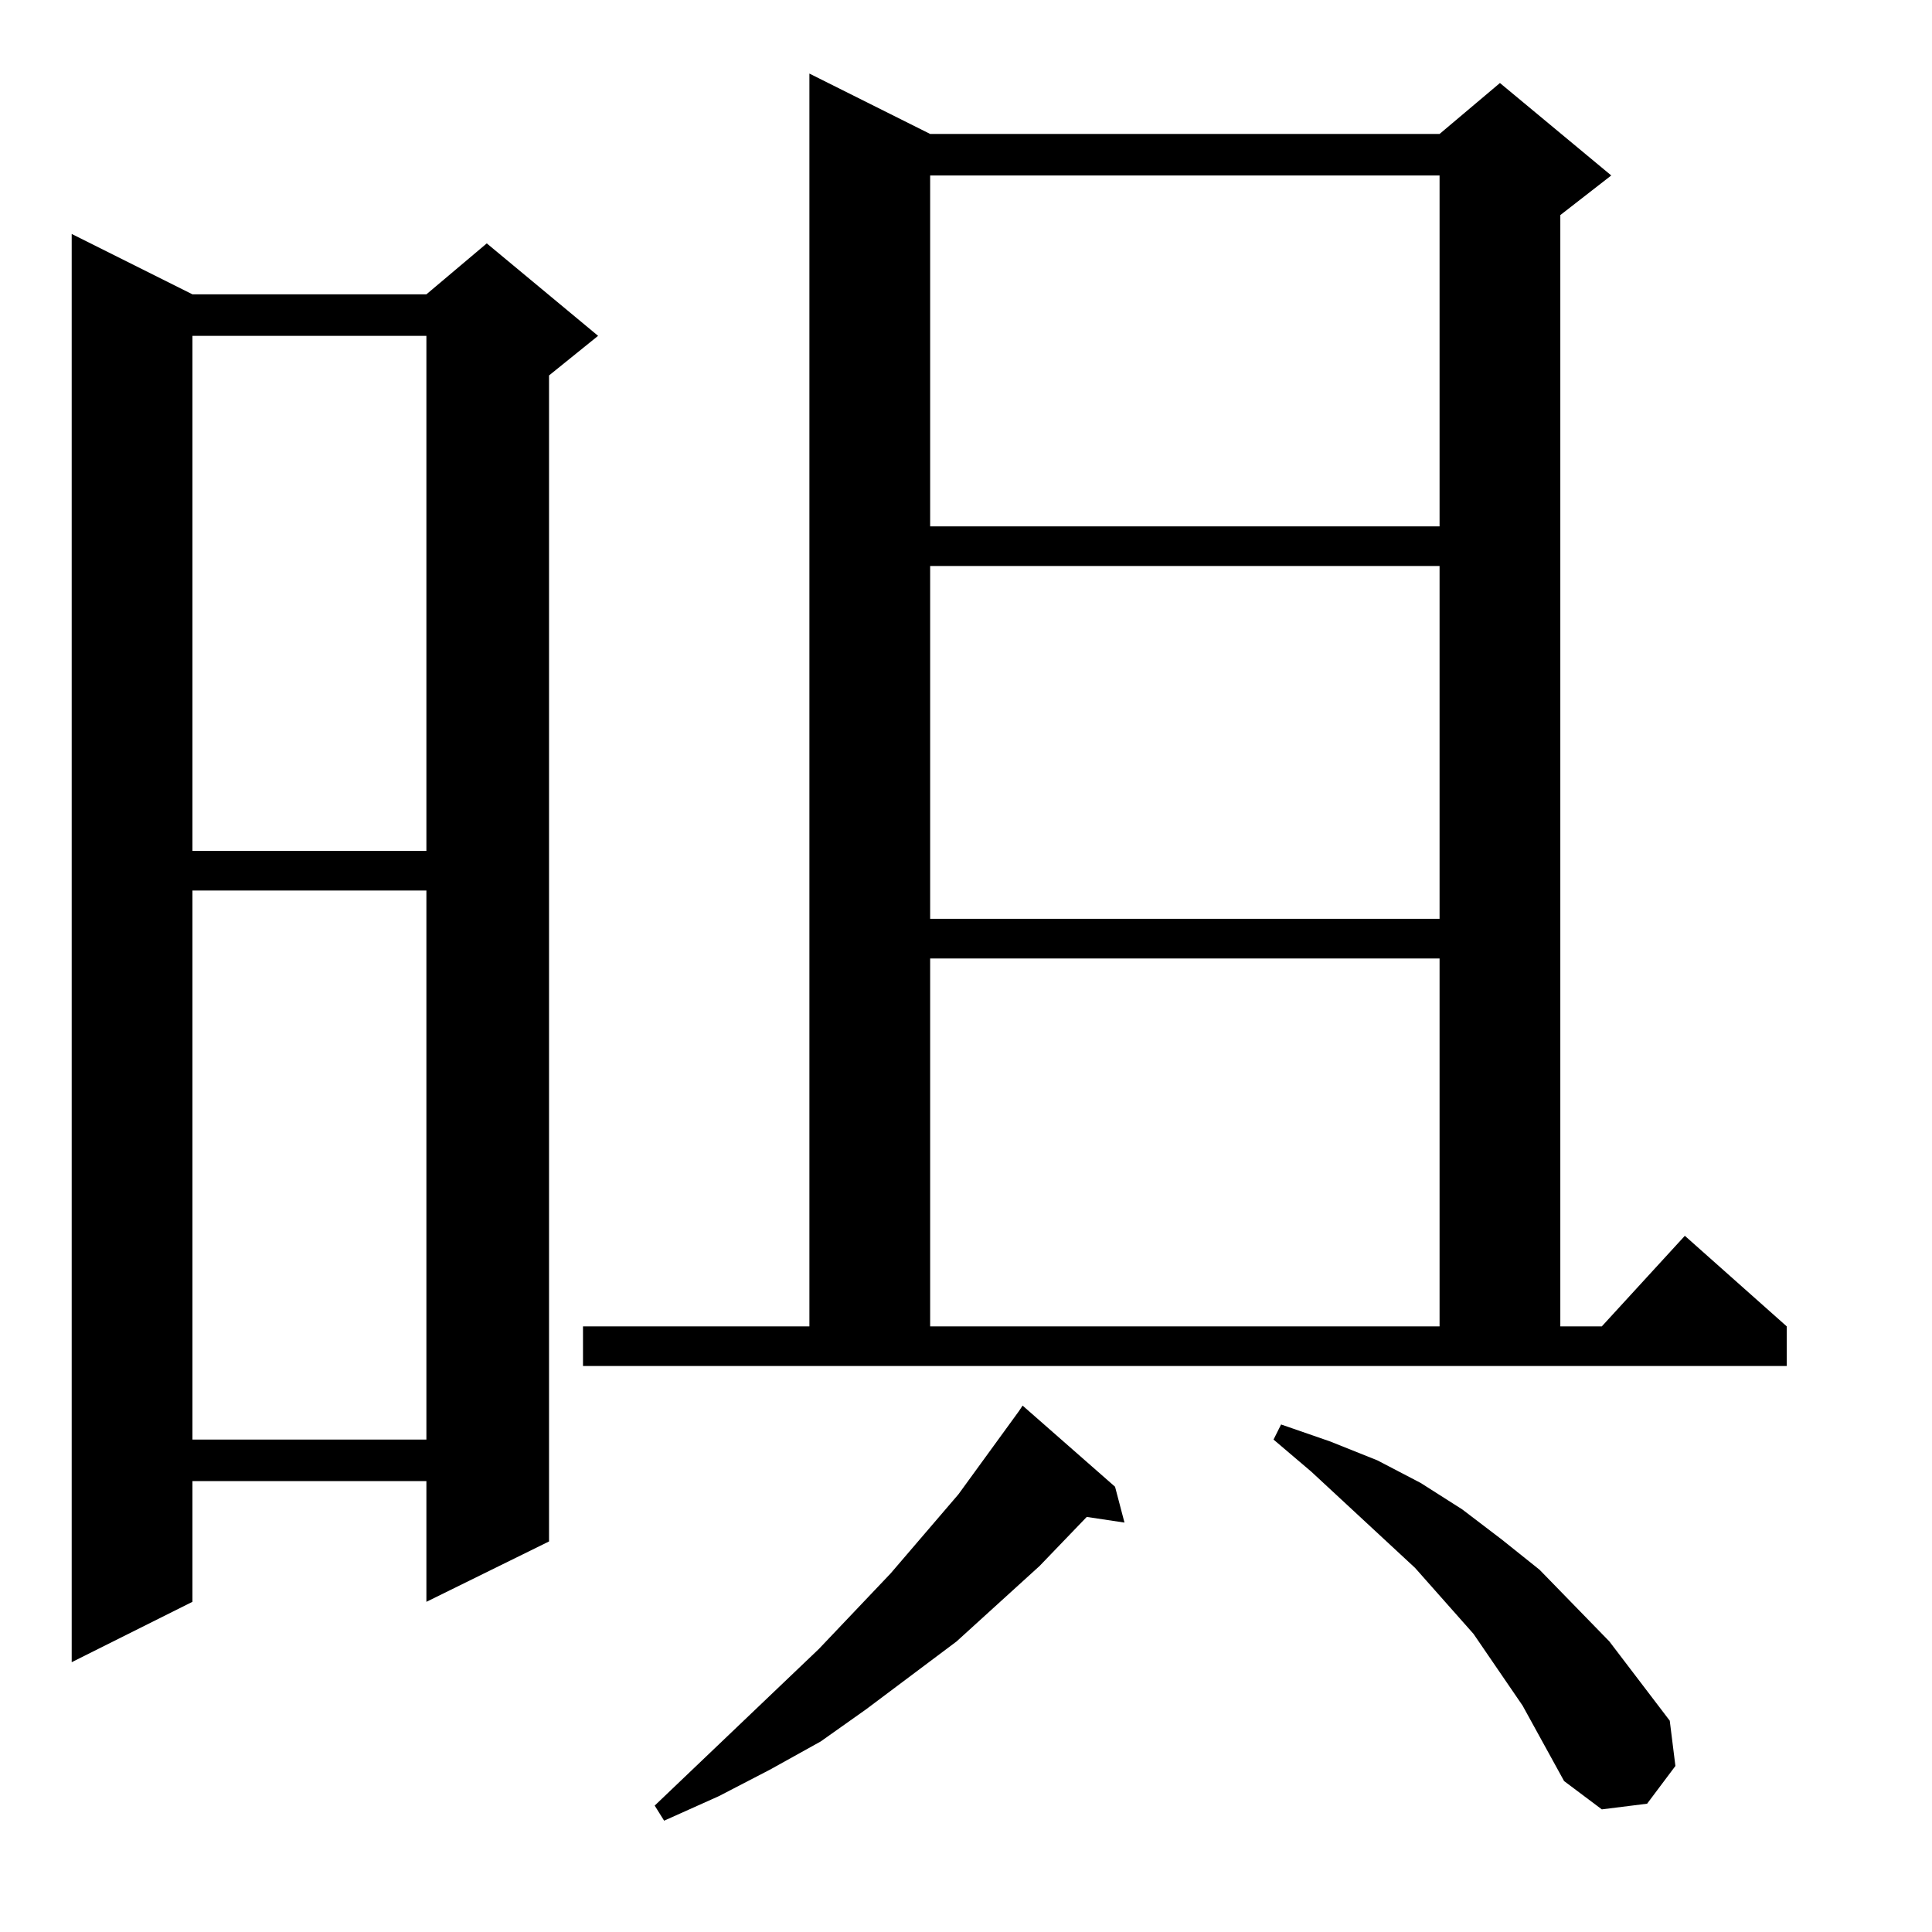 <?xml version="1.0" standalone="no"?>
<!DOCTYPE svg PUBLIC "-//W3C//DTD SVG 1.1//EN" "http://www.w3.org/Graphics/SVG/1.1/DTD/svg11.dtd" >
<svg xmlns="http://www.w3.org/2000/svg" xmlns:xlink="http://www.w3.org/1999/xlink" version="1.1" viewBox="0 -144 1024 1024">
  <g transform="matrix(1 0 0 -1 0 880)">
   <path fill="currentColor"
d="M542 279l49 -43l5 -19l-20 3l-25 -26l-44 -40l-48 -36l-24 -17l-27 -15l-27 -14l-29 -13l-5 8l87 83l38 40l36 42l32 44zM829 80l-22 40l-26 38l-31 35l-55 51l-20 17l4 8l26 -9l25 -10l23 -12l22 -14l21 -16l20 -16l37 -38l32 -42l3 -24l-15 -20l-24 -3zM38 900l64 -32
h124l32 27l59 -49l-26 -21v-618l-65 -32v64h-124v-64l-64 -32v757zM226 552h-124v-291h124v291zM309 300v21h120v664l64 -32h270l32 27l59 -49l-27 -21v-589h22l44 48l54 -48v-21h-638zM763 516h-270v-195h270v195zM763 724h-270v-187h270v187zM226 846h-124v-273h124v273z
M763 931h-270v-186h270v186z" />
  </g>

</svg>
